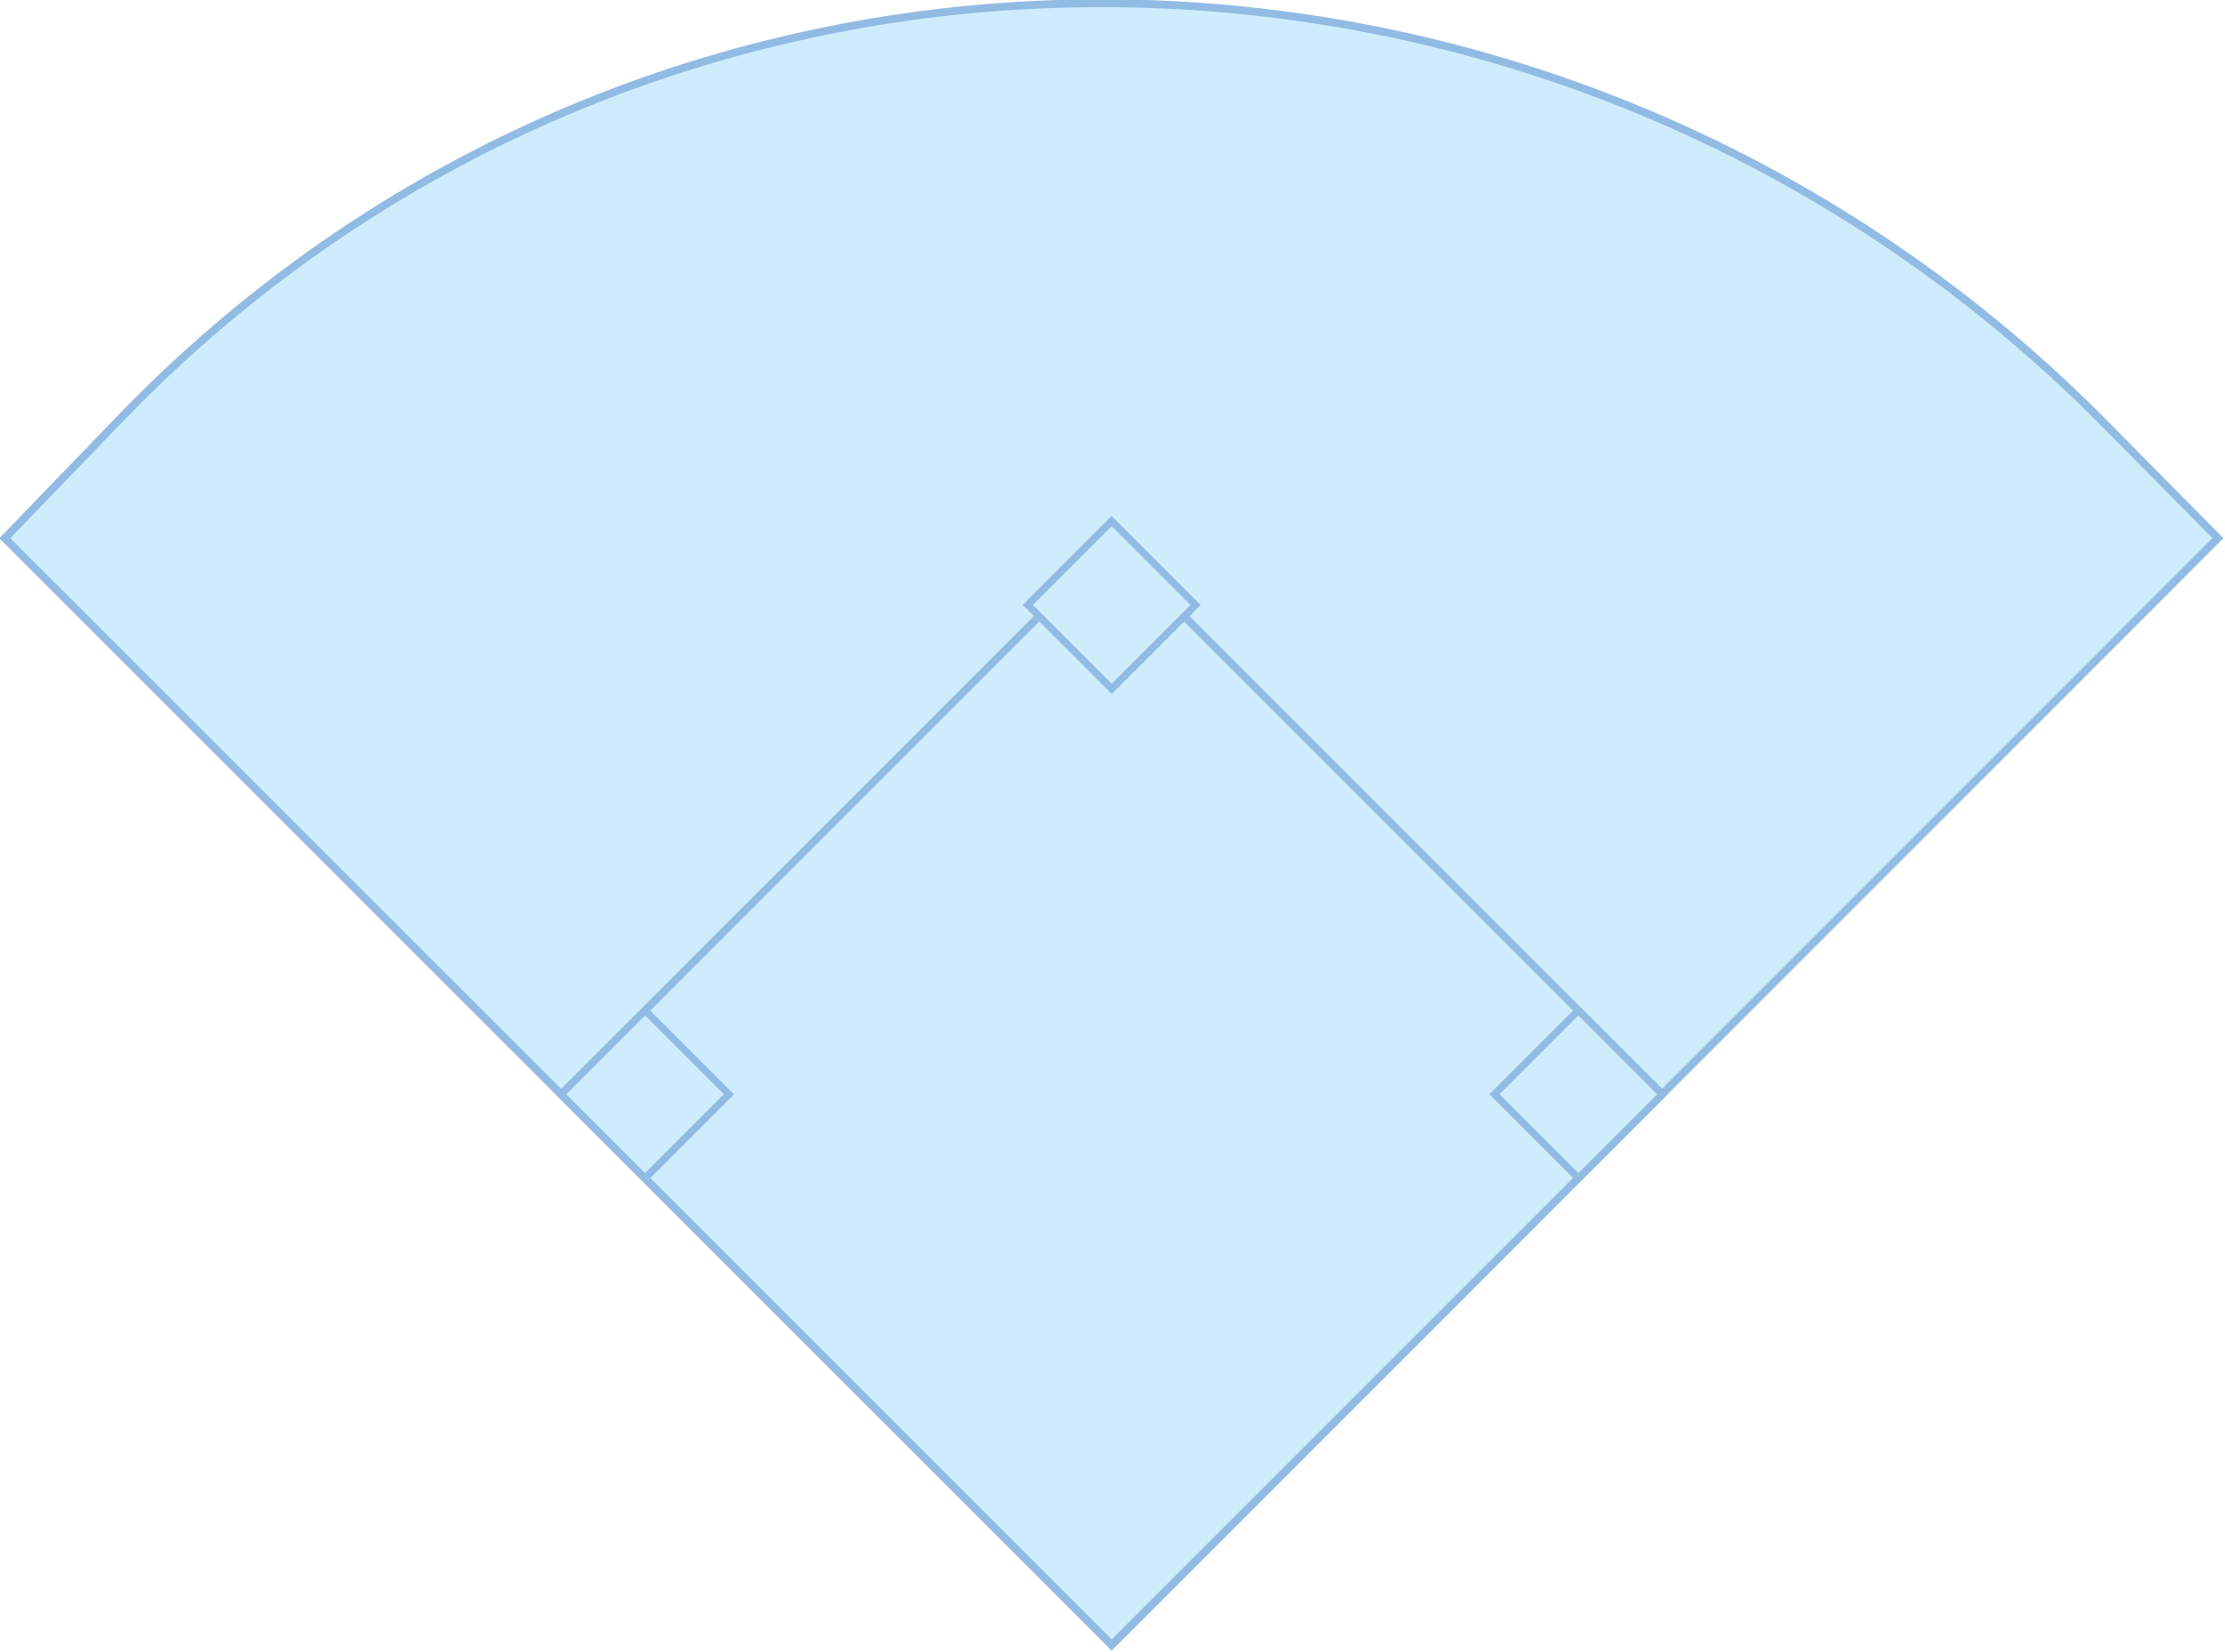 <?xml version="1.0" encoding="UTF-8" standalone="no"?>
<!-- Created with Inkscape (http://www.inkscape.org/) -->

<svg
   width="53.467"
   height="39.688"
   viewBox="0 0 53.467 39.688"
   version="1.1"
   id="svg5"
   xmlns="http://www.w3.org/2000/svg"
   xmlns:svg="http://www.w3.org/2000/svg">
  <defs
     id="defs2" />
  <g
     id="layer1">
    <g
       id="g11837"
       transform="matrix(1.01,0,0,1.01,-40.094,-40.514)">
      <path
         style="font-variation-settings:'wght' 400;fill:#cdedfd;fill-opacity:1;stroke:#92bbe4;stroke-width:0.186;stroke-dasharray:none;stroke-opacity:1"
         d="M 92.466,52.917 66.146,79.244 39.811,52.917 42.579,50.05 c 12.803,-13.26 34.019,-13.034 47.053,0 l 2.834,2.867 z"
         id="path6877" />
      <g
         id="g11819">
        <rect
           style="font-variation-settings:'wght' 400;fill:#cdedfd;fill-opacity:1;stroke:#92bbe4;stroke-width:0.185;stroke-dasharray:none;stroke-opacity:1"
           id="rect184"
           width="18.524"
           height="18.524"
           x="84.283"
           y="-9.262"
           transform="rotate(45)" />
        <rect
           style="font-variation-settings:'wght' 400;fill:#cdedfd;fill-opacity:1;stroke:#92bbe4;stroke-width:0.171;stroke-dasharray:none;stroke-opacity:1"
           id="rect1007"
           width="2.822"
           height="2.822"
           x="-9.643"
           y="-86.724"
           transform="rotate(135)" />
        <rect
           style="font-variation-settings:'wght' 400;fill:#cdedfd;fill-opacity:1;stroke:#92bbe4;stroke-width:0.171;stroke-dasharray:none;stroke-opacity:1"
           id="rect5365"
           width="2.822"
           height="2.822"
           x="-9.262"
           y="-102.806"
           transform="rotate(135)" />
        <rect
           style="font-variation-settings:'wght' 400;fill:#cdedfd;fill-opacity:1;stroke:#92bbe4;stroke-width:0.171;stroke-dasharray:none;stroke-opacity:1"
           id="rect5367"
           width="2.822"
           height="2.822"
           x="6.439"
           y="-87.105"
           transform="rotate(135)" />
      </g>
    </g>
  </g>
</svg>
